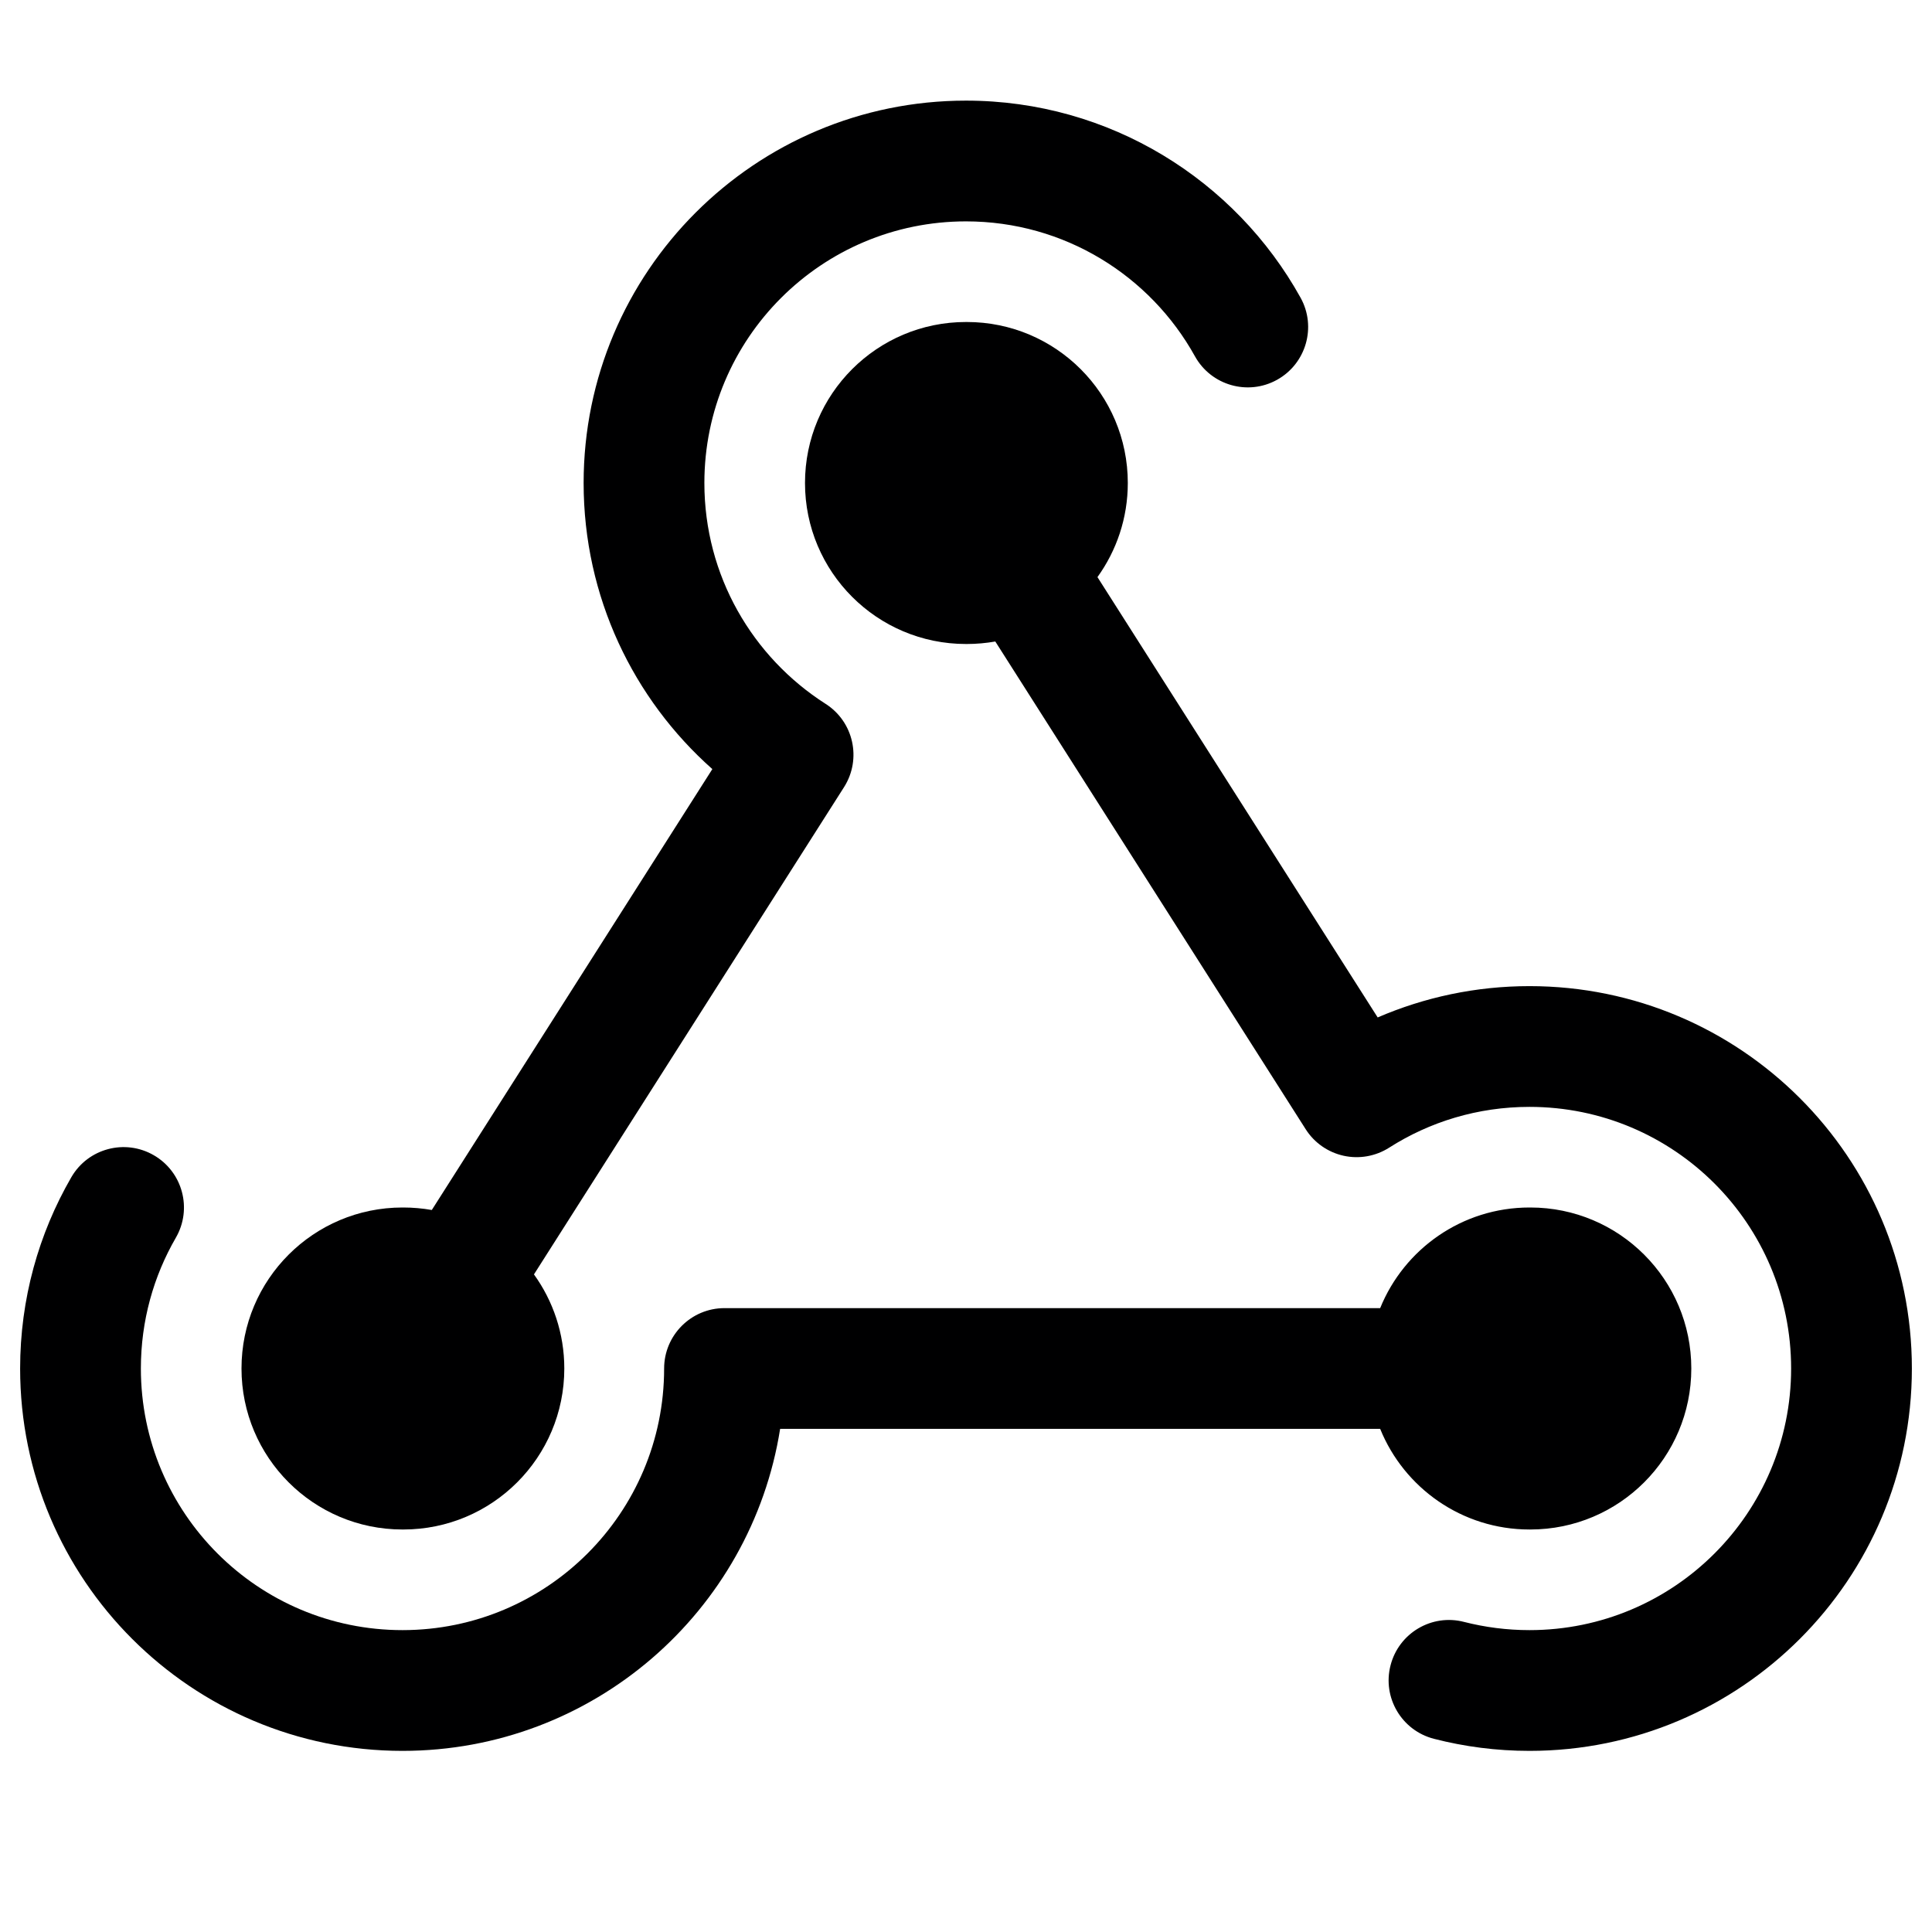 <svg width="24" height="24" viewBox="0 0 24 24" fill="none" xmlns="http://www.w3.org/2000/svg">
<g id="size=24">
<g id="Union">
<path d="M8.75 6C8.75 4.205 10.205 2.75 12 2.75C13.223 2.75 14.289 3.425 14.844 4.426C15.045 4.788 15.502 4.919 15.864 4.718C16.226 4.517 16.357 4.06 16.156 3.698C15.347 2.24 13.789 1.25 12 1.25C9.377 1.25 7.25 3.377 7.25 6C7.25 7.415 7.869 8.685 8.849 9.554L5.364 15.031C5.249 15.011 5.131 15 5.01 15H5C3.895 15 3 15.895 3 17C3 18.105 3.895 19 5 19H5.01C6.115 19 7.01 18.105 7.01 17C7.01 16.564 6.87 16.16 6.633 15.831L10.485 9.778C10.707 9.428 10.604 8.965 10.255 8.743C9.349 8.164 8.75 7.152 8.75 6Z" fill="#000001"/>
<path d="M12.364 7.969C12.249 7.989 12.131 8 12.01 8H12C10.895 8 10 7.105 10 6C10 4.895 10.895 4 12 4H12.01C13.115 4 14.01 4.895 14.01 6C14.01 6.436 13.87 6.84 13.633 7.169L17.114 12.639C17.693 12.389 18.331 12.25 19 12.25C21.623 12.25 23.75 14.377 23.75 17C23.75 19.623 21.623 21.75 19 21.75C18.591 21.75 18.193 21.698 17.813 21.6C17.412 21.497 17.17 21.088 17.274 20.687C17.377 20.286 17.786 20.044 18.187 20.148C18.446 20.214 18.718 20.25 19 20.25C20.795 20.25 22.25 18.795 22.25 17C22.25 15.205 20.795 13.75 19 13.75C18.357 13.75 17.759 13.936 17.256 14.257C17.088 14.364 16.884 14.4 16.69 14.357C16.496 14.314 16.326 14.195 16.22 14.028L12.364 7.969Z" fill="#000001"/>
<path d="M2.184 15.376C2.392 15.017 2.269 14.558 1.911 14.351C1.552 14.143 1.093 14.266 0.886 14.624C0.481 15.324 0.25 16.136 0.25 17C0.25 19.623 2.377 21.75 5 21.75C7.368 21.75 9.332 20.017 9.691 17.75H17.145C17.442 18.483 18.161 19 19 19H19.01C20.115 19 21.01 18.105 21.01 17C21.01 15.895 20.115 15 19.01 15H19C18.161 15 17.442 15.517 17.145 16.25H9C8.586 16.25 8.25 16.586 8.25 17C8.25 18.795 6.795 20.25 5 20.25C3.205 20.25 1.75 18.795 1.75 17C1.75 16.407 1.908 15.853 2.184 15.376Z" fill="#000001"/>
</g>
</g>
</svg>

